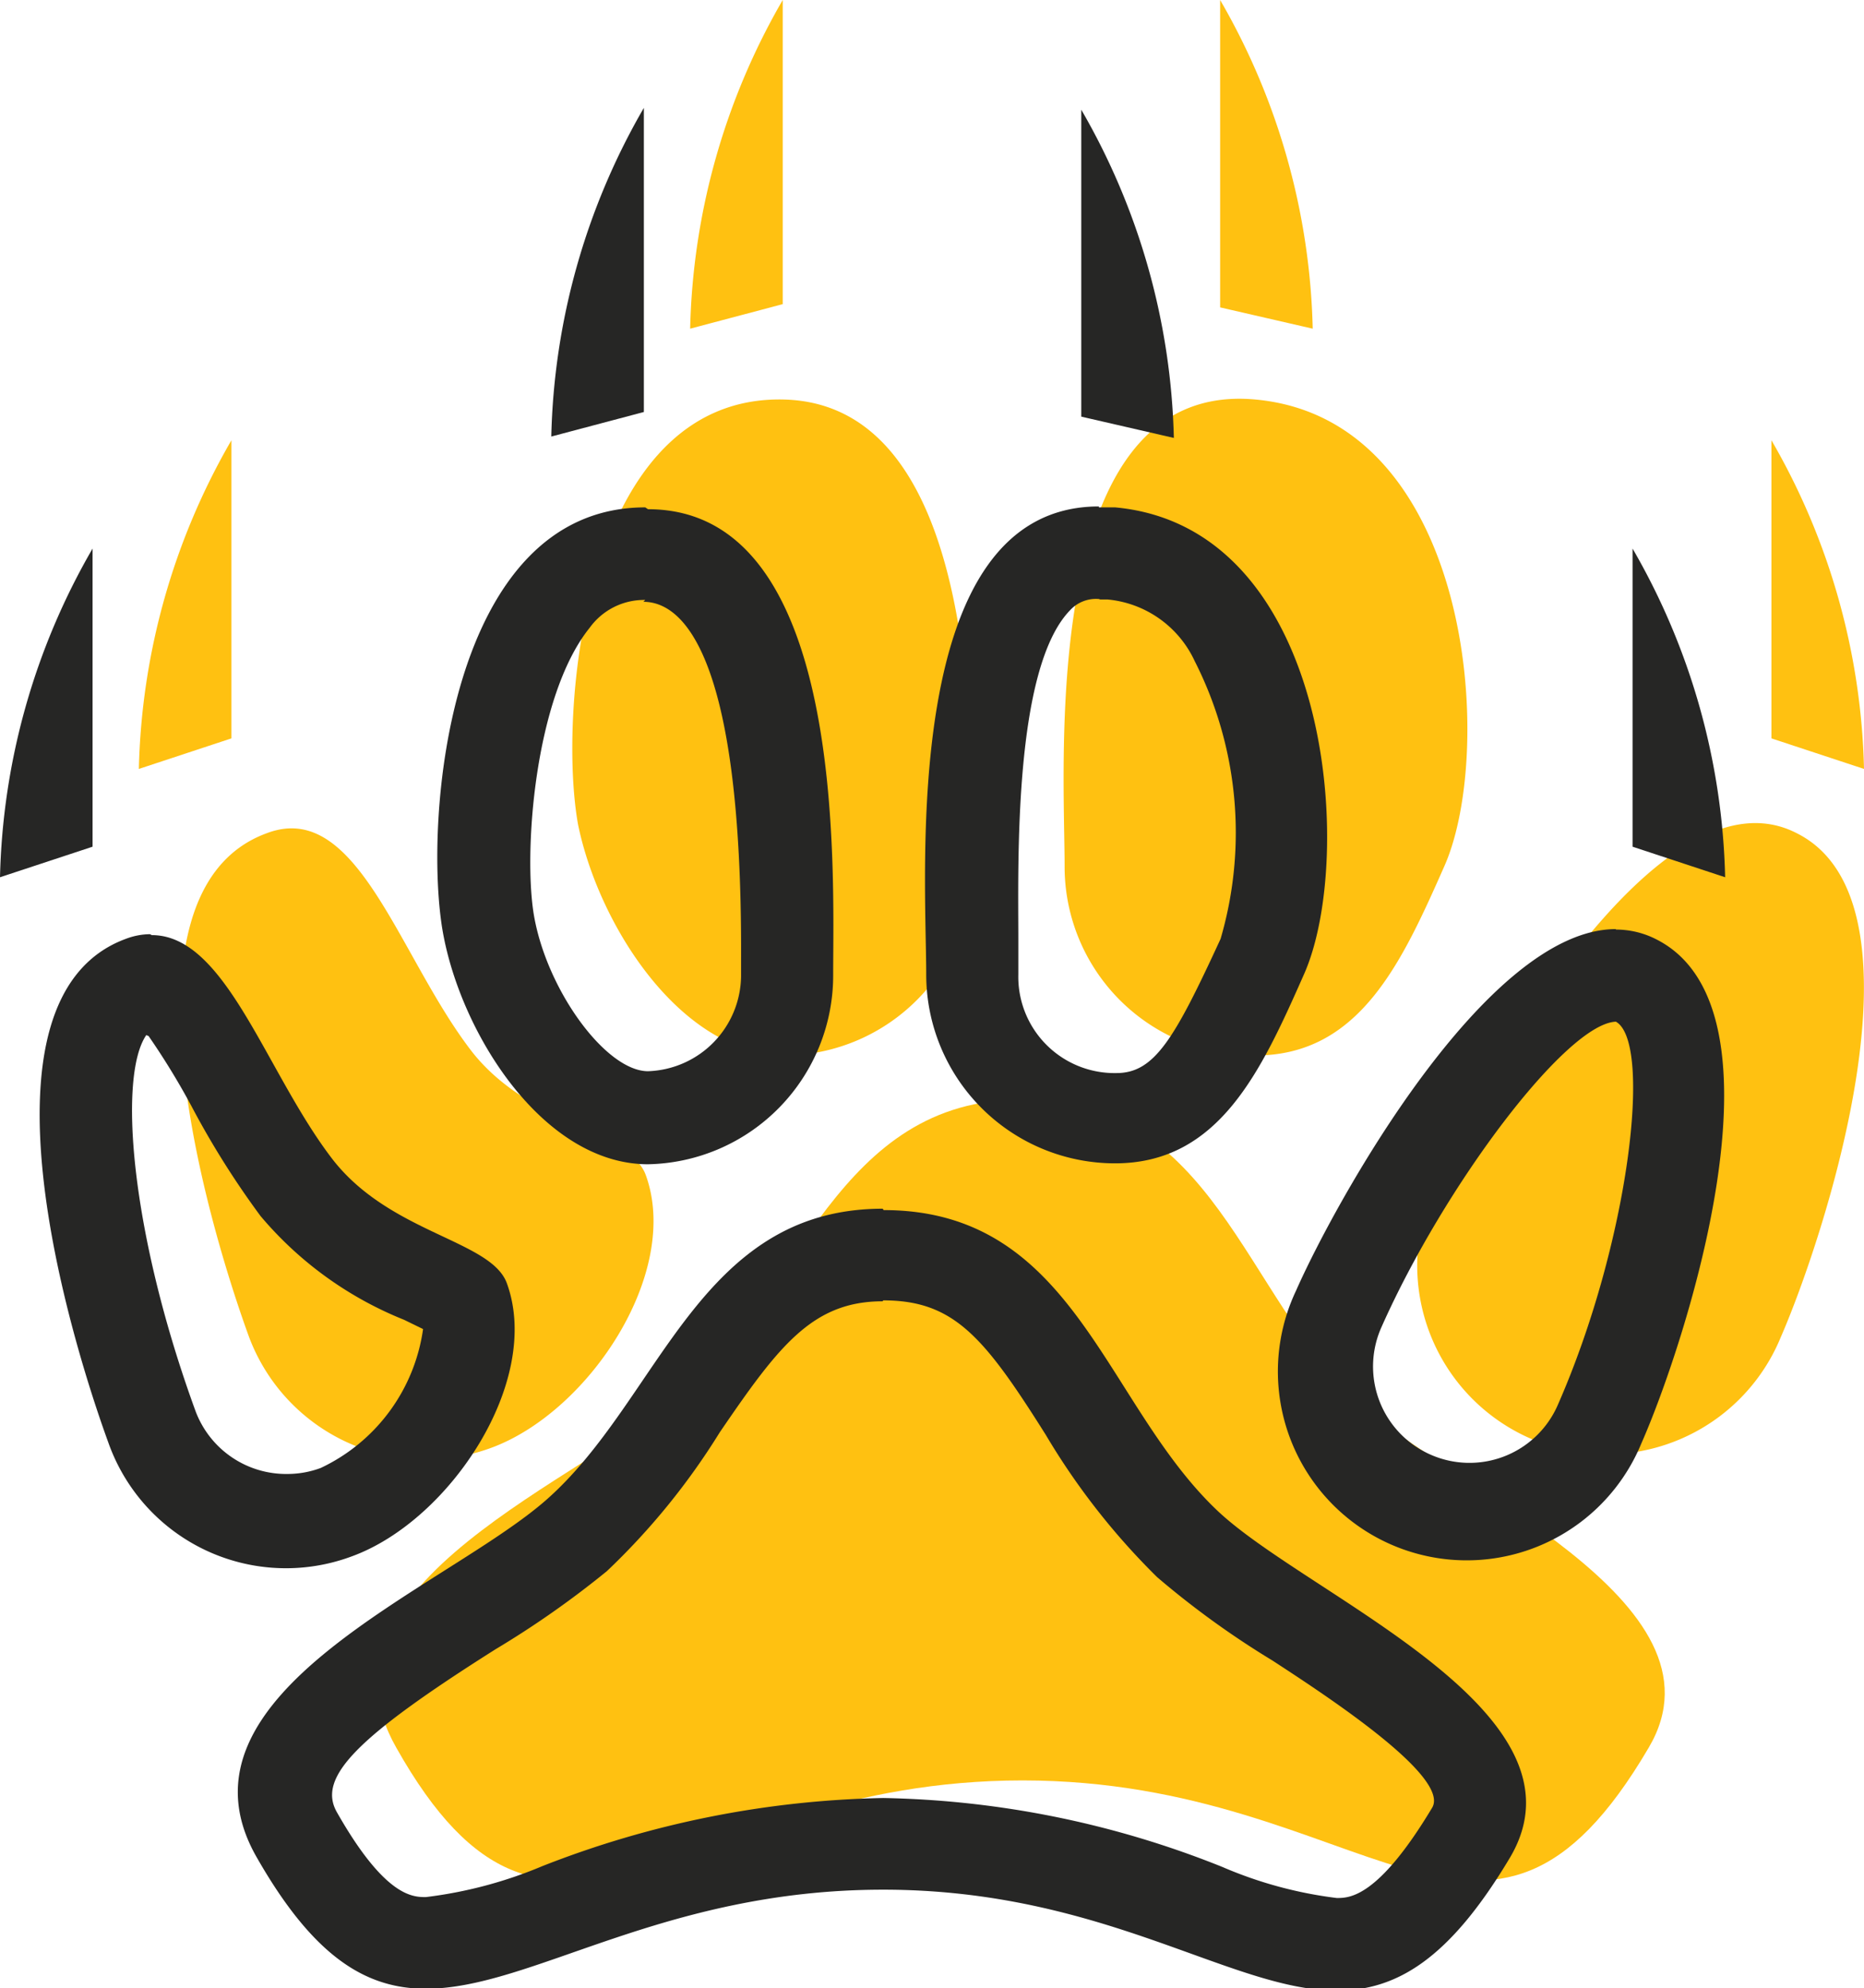 <svg xmlns="http://www.w3.org/2000/svg" viewBox="0 0 40.27 42.95"><title>ico-pata-gato_1</title><g id="Capa_2" data-name="Capa 2"><g id="Capa_1-2" data-name="Capa 1"><path d="M29.33,30.28c-2.48-2.32-3.09-6.53-7.24-6.53-4,0-4.81,4.14-7.28,6.3-2.2,1.92-8.26,4.17-6.25,7.7,3.38,6,6.06.71,13.53.71s10,5.31,13.53-.71C37.48,34.6,31.31,32.13,29.33,30.28Z" style="fill:#ffc111"/><path d="M27.12,22.8c2.25,0,3.16-2,4.08-4.08,1.12-2.51.61-9.66-4.08-10.09S23,16.47,23,18.72A4.08,4.08,0,0,0,27.12,22.8Z" style="fill:#ffc111"/><path d="M38.82,18c-3-1.55-6.9,5.53-7.81,7.59a4.08,4.08,0,1,0,7.46,3.3C39.39,26.78,41.81,19.5,38.82,18Z" style="fill:#ffc111"/><path d="M10.6,31.28c2.12-.77,4.12-3.79,3.35-5.9-.34-.93-2.51-1.07-3.76-2.67C8.6,20.65,7.72,17.25,5.76,18c-3.49,1.28-1.15,8.77-.38,10.88A4.08,4.08,0,0,0,10.6,31.28Z" style="fill:#ffc111"/><path d="M17,22.8A4.08,4.08,0,0,0,21,18.72c0-2.25.25-10-4.08-10.09s-4.87,6.78-4.43,9.19C12.94,20,14.72,22.8,17,22.8Z" style="fill:#ffc111"/><path d="M38.27,15.95l2,.66a14.82,14.82,0,0,0-2-7.1Z" style="fill:#ffc111"/><path d="M26.36,0V6.64l2,.46A14.83,14.83,0,0,0,26.36,0Z" style="fill:#ffc111"/><path d="M5,9.51a14.82,14.82,0,0,0-2,7.1l2-.66Z" style="fill:#ffc111"/><path d="M16.91,0a14.82,14.82,0,0,0-2,7.1l2-.53Z" style="fill:#ffc111"/><path d="M19.08,28.09c1.53,0,2.18.79,3.51,2.9A15.16,15.16,0,0,0,25,34.07a19,19,0,0,0,2.49,1.8c1.15.75,3.85,2.51,3.45,3.18C29.77,41,29.15,41,28.88,41a9,9,0,0,1-2.47-.67,20.62,20.62,0,0,0-7.33-1.49,21.21,21.21,0,0,0-7.36,1.47,9.39,9.39,0,0,1-2.52.67c-.28,0-.88,0-1.92-1.83-.43-.75.4-1.61,3.42-3.52a20.35,20.35,0,0,0,2.41-1.69,15,15,0,0,0,2.44-3c1.27-1.86,2-2.83,3.52-2.83m0-2c-4,0-4.81,4.14-7.28,6.3-2.2,1.92-8.26,4.17-6.25,7.7,1.23,2.16,2.36,2.85,3.66,2.85,2.29,0,5.11-2.14,9.88-2.14S26.59,43,28.88,43c1.3,0,2.44-.69,3.74-2.87,1.87-3.15-4.3-5.62-6.29-7.47-2.48-2.32-3.09-6.52-7.24-6.52Z" style="fill:#262625"/><path d="M23.77,12.95h.16a2.31,2.31,0,0,1,1.88,1.33,8.18,8.18,0,0,1,.56,6c-1,2.17-1.43,2.9-2.25,2.9A2.08,2.08,0,0,1,22,21.05c0-.21,0-.47,0-.77,0-1.6-.11-5.84,1.12-7.1a.76.76,0,0,1,.62-.24m0-2c-4.31,0-3.73,7.91-3.73,10.11a4.08,4.08,0,0,0,4.08,4.08c2.25,0,3.16-2,4.08-4.08,1.12-2.51.61-9.66-4.08-10.09l-.35,0Z" style="fill:#262625"/><path d="M34.91,22.07c.8.45.28,4.79-1.26,8.29a2.08,2.08,0,0,1-2.75,1.06,2.08,2.08,0,0,1-1.06-2.74c1.36-3.07,4-6.57,5.07-6.61m0-2c-2.82,0-6.09,5.95-6.91,7.81a4.08,4.08,0,1,0,7.46,3.3c.91-2.06,3.33-9.34.34-10.88a1.91,1.91,0,0,0-.89-.22Z" style="fill:#262625"/><path d="M3.45,22.17h0m-.24.21a15.73,15.73,0,0,1,.94,1.54,18.55,18.55,0,0,0,1.48,2.35,7.89,7.89,0,0,0,3.1,2.24l.41.2a3.92,3.92,0,0,1-2.21,3,2.06,2.06,0,0,1-.71.13,2.09,2.09,0,0,1-2-1.37c-1.4-3.84-1.67-7.22-1.06-8.11m.08-2.18a1.5,1.5,0,0,0-.52.1c-3.49,1.28-1.15,8.77-.38,10.88A4.07,4.07,0,0,0,7.6,33.62c2.12-.77,4.12-3.79,3.35-5.9-.34-.93-2.51-1.07-3.76-2.67C5.74,23.17,4.89,20.2,3.28,20.2Z" style="fill:#262625"/><path d="M13.9,13h0c.8,0,2.14,1,2.11,7.73v.36A2.08,2.08,0,0,1,14,23.14c-.9,0-2.17-1.72-2.46-3.34-.24-1.34,0-4.75,1.2-6.24a1.45,1.45,0,0,1,1.2-.6m0-2c-4.27,0-4.8,6.8-4.37,9.19.4,2.21,2.18,5,4.43,5A4.08,4.08,0,0,0,18,21.05C18,18.8,18.3,11,14,11Z" style="fill:#262625"/><path d="M35.27,11.85v6.44l2,.66a14.82,14.82,0,0,0-2-7.1Z" style="fill:#262625"/><path d="M23.36,2.33V9l2,.46a14.83,14.83,0,0,0-2-7.09Z" style="fill:#262625"/><path d="M2,11.85a14.82,14.82,0,0,0-2,7.1l2-.66V11.85Z" style="fill:#262625"/><path d="M13.91,2.33a14.82,14.82,0,0,0-2,7.1l2-.53V2.33Z" style="fill:#262625"/></g></g></svg>